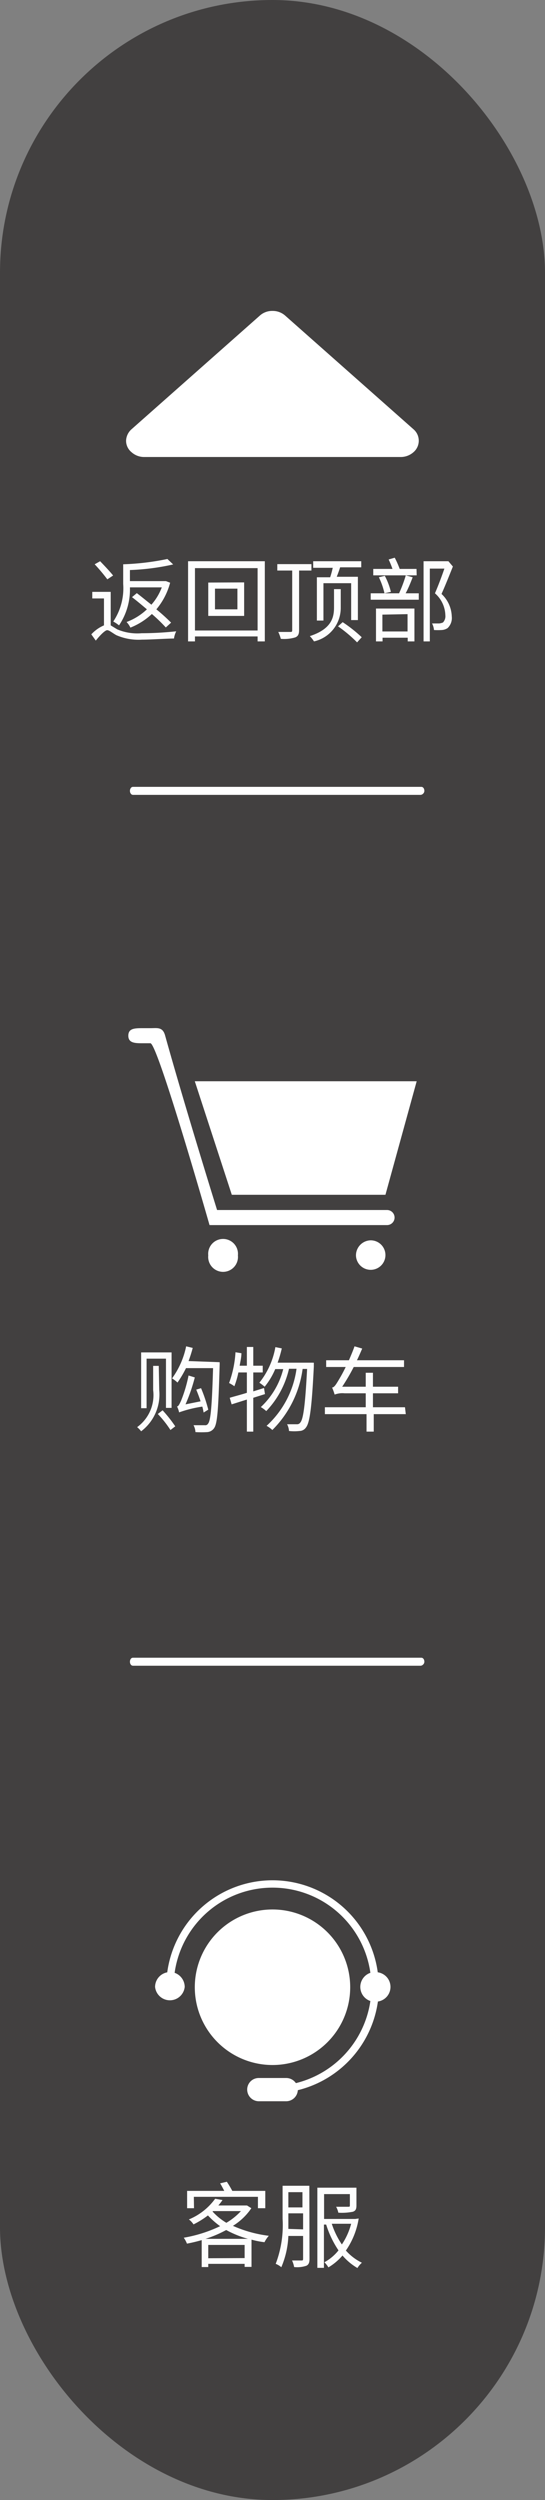 <svg xmlns="http://www.w3.org/2000/svg" viewBox="0 0 34.02 155.91"><rect x="0" y="0" width="34.02" height="155.91" fill="#808080" stroke="none"/><defs><style>.cls-1{opacity:0.5;}.cls-2{fill:#040000;}.cls-3{fill:#fff;}.cls-4{fill:#fdfdfd;}</style></defs><title>资源 583</title><g id="图层_2" data-name="图层 2"><g id="图层_1-2" data-name="图层 1"><g class="cls-1"><rect class="cls-2" width="34.02" height="155.91" rx="17.01"/></g><path class="cls-3" d="M22.22,78.29a.92.92,0,1,0,.92-.94A.94.94,0,0,0,22.22,78.29Z"/><path class="cls-3" d="M24.16,75.46H13.55s-2-6.42-3.24-10.87c-.15-.56-.48-.47-.92-.47H8.93c-.51,0-.92,0-.92.47s.44.47.92.47h.46c.45,0,3.69,11.34,3.69,11.34H24.16A.47.47,0,0,0,24.16,75.46Z"/><polygon class="cls-3" points="14.47 74.51 24.06 74.51 26.01 67.43 12.16 67.43 14.47 74.51"/><path class="cls-3" d="M13,78.29a.93.93,0,1,0,1.85,0,.93.93,0,1,0-1.85,0Z"/><path class="cls-3" d="M23.58,123a6.63,6.63,0,0,0-13.14,0,.93.93,0,0,0-.76.91.93.93,0,0,0,1.85,0,.94.94,0,0,0-.63-.88,6.17,6.17,0,0,1,12.22,0,.93.93,0,0,0,0,1.76,6.2,6.2,0,0,1-4.65,5.12.73.73,0,0,0-.6-.32H16.15a.72.72,0,0,0-.72.72.73.73,0,0,0,.72.73h1.72a.73.73,0,0,0,.72-.69,6.65,6.65,0,0,0,5-5.53.92.92,0,0,0,0-1.82Zm-1.72.91A4.85,4.85,0,1,0,17,128.78,4.85,4.85,0,0,0,21.86,123.93Z"/><path class="cls-3" d="M25,28.5a1.2,1.2,0,0,0,.81-.3.94.94,0,0,0,0-1.43l-8-7.08a1.17,1.17,0,0,0-.8-.3,1.15,1.15,0,0,0-.8.3l-8,7.08a1,1,0,0,0-.34.71.92.92,0,0,0,.34.72,1.17,1.17,0,0,0,.8.3Z"/><path class="cls-3" d="M26.25,49.57H8.3c-.11,0-.19-.12-.19-.25s.08-.25.19-.25h18c.11,0,.19.11.19.25S26.36,49.57,26.25,49.57Z"/><path class="cls-3" d="M26.25,103.88H8.3c-.11,0-.19-.11-.19-.25s.08-.25.19-.25h18c.11,0,.19.11.19.25S26.36,103.88,26.25,103.88Z"/><path class="cls-4" d="M6.91,39l.41.25a3.22,3.22,0,0,0,1.52.24A20.78,20.78,0,0,0,11,39.37a1.47,1.47,0,0,0-.14.45c-.43,0-1.45.07-2,.07a3.45,3.45,0,0,1-1.6-.28c-.25-.14-.44-.31-.57-.31s-.45.32-.71.65l-.28-.39A2.28,2.28,0,0,1,6.49,39V37.32H5.76v-.41H6.91ZM6.7,36.13a11.29,11.29,0,0,0-.79-.94L6.25,35c.26.27.63.66.81.89Zm1.41.5A4,4,0,0,1,7.43,39a2.25,2.25,0,0,0-.36-.24,3.72,3.72,0,0,0,.62-2.34V35.19a16.05,16.05,0,0,0,2.76-.33l.36.34a14.65,14.65,0,0,1-2.7.35v.69h2.17l.08,0,.26.1A4.29,4.29,0,0,1,9.76,38a12.15,12.15,0,0,1,.92.83l-.33.3a10.35,10.35,0,0,0-.87-.84,4.23,4.23,0,0,1-1.34.85,1.36,1.36,0,0,0-.24-.35A3.74,3.74,0,0,0,9.17,38c-.32-.27-.64-.54-.93-.76l.3-.25c.28.21.59.47.91.72a3.46,3.46,0,0,0,.65-1.08Z"/><path class="cls-4" d="M16.53,35v5h-.45v-.31H12.17V40h-.43V35Zm-.45,4.32V35.43H12.17v3.89Zm-.84-3v2.09H13V36.33Zm-.42.39h-1.4V38h1.4Z"/><path class="cls-4" d="M18.67,35.58v3.71c0,.27-.07.39-.24.46a2.43,2.43,0,0,1-.9.09,2.5,2.5,0,0,0-.16-.43h.74c.1,0,.13,0,.13-.12V35.58h-.93v-.4h2.13v.4Zm2.6,2.32A2.14,2.14,0,0,1,19.6,40a2,2,0,0,0-.26-.33c1.41-.46,1.51-1.22,1.51-1.81V36.74h.42ZM20.61,36a5.69,5.69,0,0,0,.16-.59H19.55V35h3v.38H21.23c-.06.2-.14.41-.21.59h1.32v2.7h-.42v-2.3H20.19V38.7h-.41V36Zm.78,2.8a8.82,8.82,0,0,1,1.19.94l-.29.32a8.53,8.53,0,0,0-1.19-1Z"/><path class="cls-4" d="M25.76,36c-.13.34-.29.73-.44,1h.82v.4h-3V37h1.77a8,8,0,0,0,.42-1.12Zm.25-.12H23.3v-.4h1.2a6.07,6.07,0,0,0-.24-.59l.38-.11a5.81,5.81,0,0,1,.31.7H26Zm-2.54,2.07h2.4V40h-.42v-.23H23.88V40h-.41ZM24,37a4.54,4.54,0,0,0-.35-1l.37-.09a4.29,4.29,0,0,1,.38,1Zm-.13,1.33v1.05h1.57V38.3Zm4.4-3c-.21.52-.47,1.18-.71,1.71a2,2,0,0,1,.64,1.4.87.87,0,0,1-.26.73.74.74,0,0,1-.36.12,3.93,3.93,0,0,1-.49,0,1.07,1.07,0,0,0-.12-.41h.45a.86.86,0,0,0,.23-.06.56.56,0,0,0,.15-.45A1.88,1.88,0,0,0,27.15,37c.21-.48.44-1.1.59-1.54h-.91V40h-.39v-5h1.48l.07,0Z"/><path class="cls-4" d="M9.94,86.69a2.88,2.88,0,0,1-1.13,2.57A1.54,1.54,0,0,0,8.56,89a2.46,2.46,0,0,0,1-2.31V85.18h.35Zm-.79,1.13H8.81V84.34h1.9V87.8h-.35V84.73H9.15Zm1,.13a8.74,8.74,0,0,1,.79,1l-.3.23a6.52,6.52,0,0,0-.79-1Zm3.56-3a2.13,2.13,0,0,1,0,.22c-.08,2.73-.14,3.62-.35,3.9a.57.57,0,0,1-.42.24,6.34,6.34,0,0,1-.74,0,1,1,0,0,0-.12-.43c.3,0,.58,0,.7,0a.2.2,0,0,0,.21-.1c.16-.19.24-1.07.31-3.46H11.61a6.69,6.69,0,0,1-.53.9,2.18,2.18,0,0,0-.34-.26,5.16,5.16,0,0,0,.88-2l.41.1c-.07.27-.16.55-.26.82Zm-1,3.14a3.6,3.6,0,0,0-.08-.37,7.45,7.45,0,0,0-1.45.36,1.49,1.49,0,0,0-.13-.37c.09,0,.16-.16.25-.35a8.79,8.79,0,0,0,.47-1.58l.39.12a11,11,0,0,1-.58,1.68l.94-.19c-.08-.25-.18-.51-.27-.73l.3-.09A9.34,9.34,0,0,1,13,87.91Z"/><path class="cls-4" d="M15.81,87.17v2.11h-.4v-2l-.95.3-.12-.41c.29-.09.66-.18,1.07-.31V85.59h-.53a5.22,5.22,0,0,1-.25.86,2.23,2.23,0,0,0-.33-.2,6.77,6.77,0,0,0,.4-1.92l.37.06c0,.26-.07.53-.11.78h.45V84h.4v1.17h.59v.42h-.59v1.18l.67-.21.06.38ZM19.59,85v.22c-.13,2.62-.26,3.51-.49,3.8a.49.49,0,0,1-.4.22,2.88,2.88,0,0,1-.66,0,1,1,0,0,0-.12-.42l.61,0a.23.23,0,0,0,.21-.1c.19-.2.31-1.06.43-3.35h-.28A6.6,6.6,0,0,1,17,89.18a1.58,1.58,0,0,0-.36-.26,5.89,5.89,0,0,0,1.87-3.56h-.47A5.63,5.63,0,0,1,16.62,88a1.87,1.87,0,0,0-.34-.25,4.85,4.85,0,0,0,1.4-2.37h-.5a4.45,4.45,0,0,1-.66,1.1,2.85,2.85,0,0,0-.33-.25,4.91,4.91,0,0,0,1-2.22l.4.08a7.71,7.71,0,0,1-.26.89h2.25Z"/><path class="cls-4" d="M25.33,88.19h-2v1.09h-.45V88.19H20.28v-.43h2.55v-.87H21.51a1.35,1.35,0,0,0-.62.08,4.06,4.06,0,0,0-.16-.44c.13,0,.25-.2.4-.45s.26-.44.45-.83H20.36v-.42h1.42c.12-.28.25-.58.35-.87l.48.14c-.11.25-.21.49-.33.73h2.94v.42H22.08a12.51,12.51,0,0,1-.72,1.23h1.47v-.87h.45v.87h1.57v.41H23.28v.87h2Z"/><path class="cls-4" d="M15.69,137.71a3.79,3.79,0,0,1-1.15,1.1,7.82,7.82,0,0,0,2.24.62,1.76,1.76,0,0,0-.27.4,5.28,5.28,0,0,1-.81-.16v1.7h-.43v-.19H13v.2h-.41V139.7c-.31.09-.61.16-.92.22a1.65,1.65,0,0,0-.2-.37,8.58,8.58,0,0,0,2.27-.72,5,5,0,0,1-.76-.67,5.53,5.53,0,0,1-.9.56,1.22,1.22,0,0,0-.29-.31,3.84,3.84,0,0,0,1.64-1.29l.46.08c-.08.12-.17.23-.26.34h1.72l.07,0Zm-3.58,0h-.43v-1.08H14c-.08-.15-.17-.33-.26-.47l.42-.1a6.59,6.59,0,0,1,.34.57h2.06v1.08H16.1V137h-4Zm3.37,1.91a6.34,6.34,0,0,1-1.36-.55,7.36,7.36,0,0,1-1.29.55Zm-.21,1.2V140H13v.83Zm-2-2.9a3.8,3.8,0,0,0,.86.7,4,4,0,0,0,.91-.73H13.29Z"/><path class="cls-4" d="M19.32,140.87c0,.23-.05.36-.2.43a1.81,1.81,0,0,1-.76.08,1.62,1.62,0,0,0-.13-.41h.58c.08,0,.11,0,.11-.11v-1.42H18a5.52,5.52,0,0,1-.44,1.95,1.21,1.21,0,0,0-.35-.21,6.78,6.78,0,0,0,.43-2.81v-2.06h1.67Zm-.4-1.84v-1H18v.31c0,.2,0,.43,0,.66ZM18,136.71v.95h.88v-.95Zm4.39,1.64a4.82,4.82,0,0,1-.8,2,3.2,3.2,0,0,0,1,.76,1.48,1.48,0,0,0-.28.33,3.61,3.61,0,0,1-.93-.78,3.61,3.61,0,0,1-.88.74,1.61,1.61,0,0,0-.25-.32,2.9,2.9,0,0,0,.88-.74,6.15,6.15,0,0,1-.77-1.61h-.14v2.7h-.41v-5h2.44v1.11c0,.22-.05.33-.22.39a3.54,3.54,0,0,1-.91.06,1.28,1.28,0,0,0-.14-.37h.74c.1,0,.12,0,.12-.09v-.7H20.23v1.55H22.1l.08,0Zm-1.68.33a5,5,0,0,0,.63,1.29,4.23,4.23,0,0,0,.58-1.29Z"/></g></g></svg>
